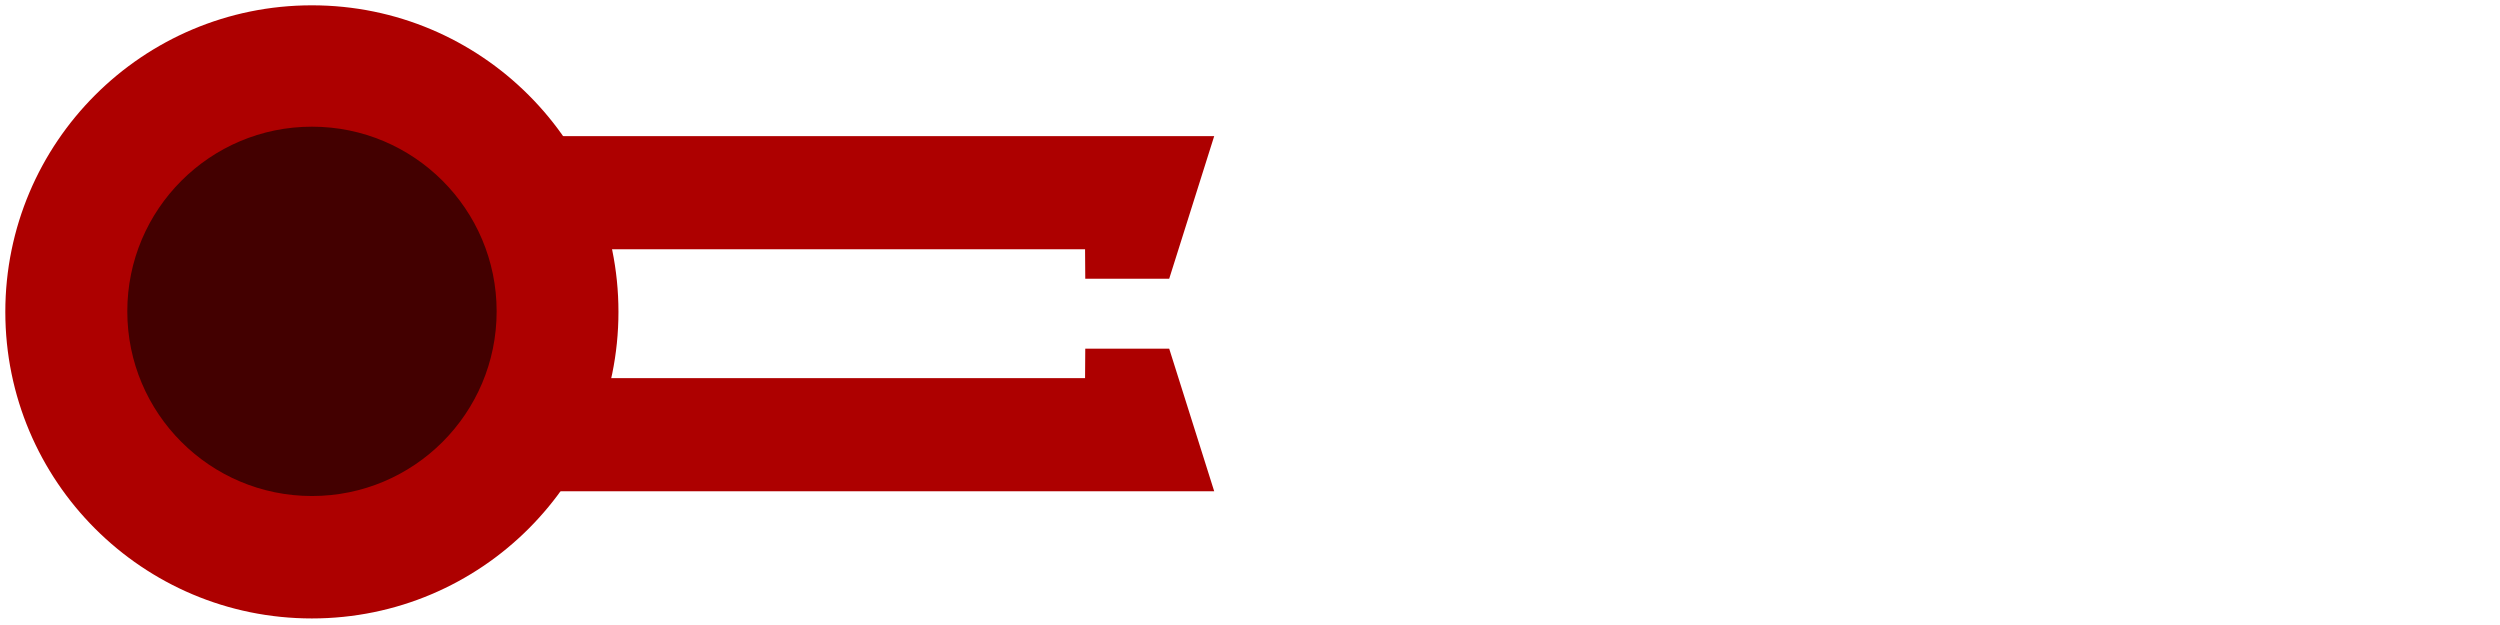 <?xml version="1.0" encoding="UTF-8" standalone="no"?>
<!-- Created with Inkscape (http://www.inkscape.org/) -->

<svg
   xmlns:dc="http://purl.org/dc/elements/1.1/"
   xmlns:cc="http://creativecommons.org/ns#"
   xmlns:rdf="http://www.w3.org/1999/02/22-rdf-syntax-ns#"
   xmlns:svg="http://www.w3.org/2000/svg"
   xmlns="http://www.w3.org/2000/svg"
   xmlns:sodipodi="http://sodipodi.sourceforge.net/DTD/sodipodi-0.dtd"
   xmlns:inkscape="http://www.inkscape.org/namespaces/inkscape"
   width="2000"
   height="500"
   viewBox="0 0 529.167 132.292"
   version="1.1"
   id="svg8"
   inkscape:version="0.92.3 (2405546, 2018-03-11)"
   sodipodi:docname="test_carthage.svg">
  <defs
     id="defs2" />
  <sodipodi:namedview
     id="base"
     pagecolor="#ffffff"
     bordercolor="#666666"
     borderopacity="1.0"
     inkscape:pageopacity="0.0"
     inkscape:pageshadow="2"
     inkscape:zoom="1.9730589"
     inkscape:cx="691.34771"
     inkscape:cy="313.35848"
     inkscape:document-units="px"
     inkscape:current-layer="layer1"
     showgrid="false"
     units="px"
     inkscape:window-width="3840"
     inkscape:window-height="2121"
     inkscape:window-x="3840"
     inkscape:window-y="0"
     inkscape:window-maximized="1"
     showguides="true"
     inkscape:guide-bbox="true"
     guidetolerance="20"
     gridtolerance="10">
    <sodipodi:guide
       position="66.016,53.988"
       orientation="1,0"
       id="guide838"
       inkscape:locked="false" />
    <sodipodi:guide
       position="90.471,65.882"
       orientation="0,1"
       id="guide840"
       inkscape:locked="false" />
    <sodipodi:guide
       position="116.129,81.116"
       orientation="0,1"
       id="guide850"
       inkscape:locked="false" />
    <sodipodi:guide
       position="143.524,107.71"
       orientation="0,1"
       id="guide852"
       inkscape:locked="false" />
  </sodipodi:namedview>
  <g
     inkscape:label="Layer 1"
     inkscape:groupmode="layer"
     id="layer1"
     transform="translate(0,-164.708)">
    <circle
       style="opacity:1;fill:#ad0000;fill-opacity:1;stroke:none;stroke-width:0.634;stroke-miterlimit:4;stroke-dasharray:none;stroke-opacity:1"
       id="path815"
       cx="66.016"
       cy="230.723"
       r="64.89" />
    <circle
       style="opacity:1;fill:#430000;fill-opacity:1;stroke:none;stroke-width:1.267;stroke-miterlimit:4;stroke-dasharray:none;stroke-opacity:1"
       id="path836"
       cx="66.033"
       cy="230.611"
       r="39.088" />
    <path
       style="fill:#ad0000;fill-opacity:1;stroke:none;stroke-width:0.265px;stroke-linecap:butt;stroke-linejoin:miter;stroke-opacity:1"
       d="M 112.353,217.471 94.4,193.524 H 257.005 l -9.525,30.186 h -17.765 l -0.043,-6.239 z"
       id="path856"
       inkscape:connector-curvature="0"
       sodipodi:nodetypes="ccccccc" />
    <path
       sodipodi:nodetypes="ccccccc"
       inkscape:connector-curvature="0"
       id="path860"
       d="M 112.353,244.742 94.4,268.689 H 257.005 l -9.525,-30.186 h -17.765 l -0.043,6.239 z"
       style="fill:#ad0000;fill-opacity:1;stroke:none;stroke-width:0.265px;stroke-linecap:butt;stroke-linejoin:miter;stroke-opacity:1" />
  </g>
</svg>
